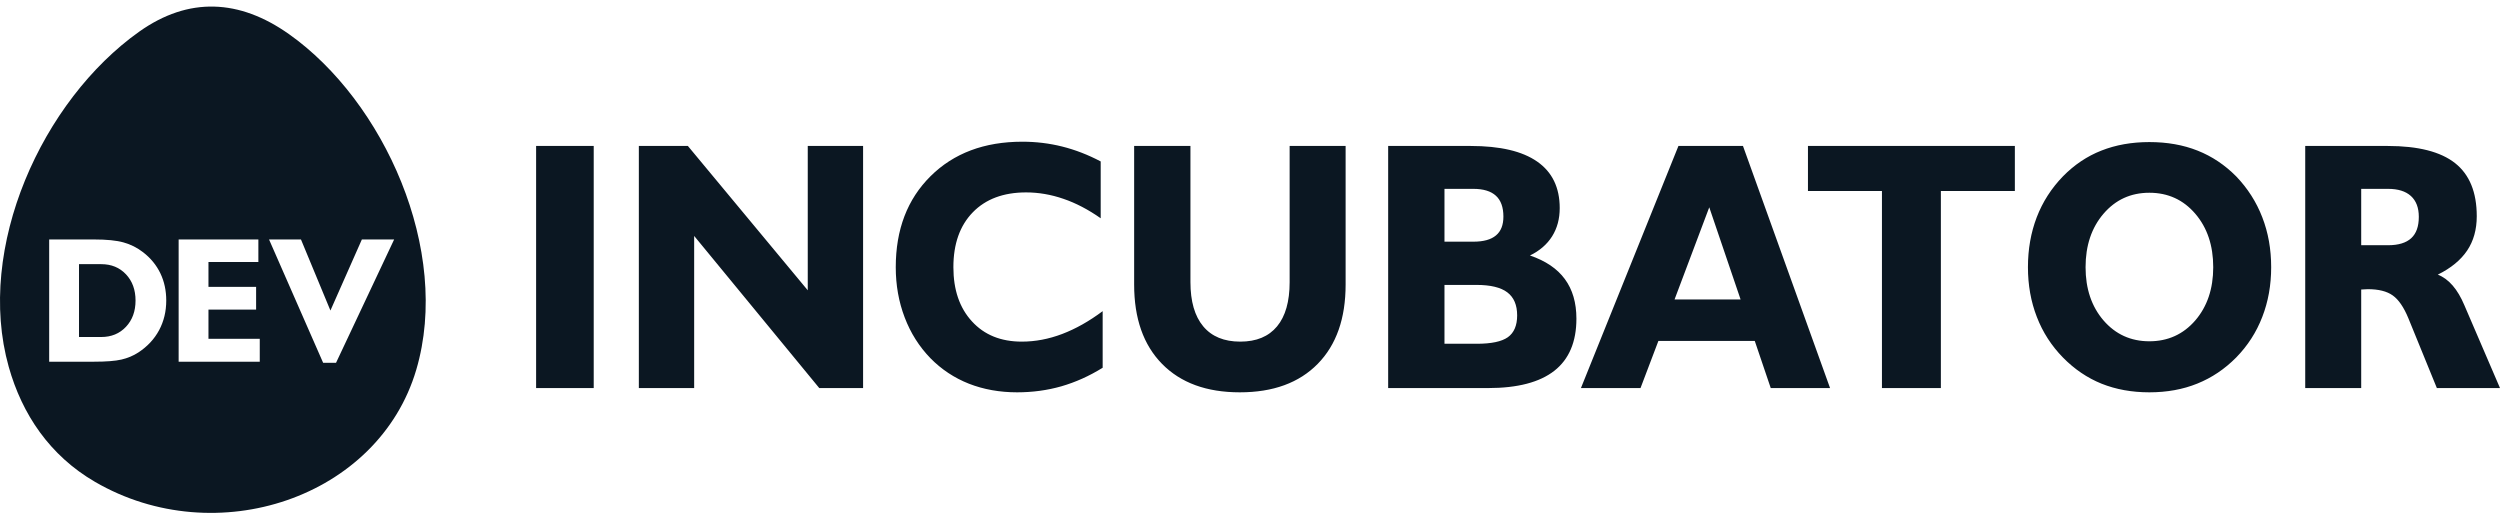 <svg width="158" height="33" viewBox="0 0 158 33" fill="none" xmlns="http://www.w3.org/2000/svg">
<path fill-rule="evenodd" clip-rule="evenodd" d="M8.799 2C2.667 6.351 -1.565 15.646 0.552 23.184C1.396 26.188 3.151 28.794 6.003 30.453C13.665 34.908 23.924 31.452 26.308 23.368C28.536 15.811 24.247 6.385 18.262 2.156C15.133 -0.056 11.924 -0.217 8.799 2V2ZM4.993 16.695V21.299H6.397C7.037 21.299 7.557 21.084 7.961 20.654C8.364 20.226 8.566 19.672 8.566 18.993C8.566 18.317 8.364 17.764 7.961 17.336C7.557 16.908 7.037 16.695 6.397 16.695H4.993ZM3.108 22.86V15.134H5.934C6.743 15.134 7.37 15.196 7.814 15.323C8.259 15.447 8.669 15.652 9.042 15.941C9.523 16.312 9.887 16.757 10.136 17.274C10.384 17.791 10.507 18.365 10.507 18.993C10.507 19.683 10.356 20.307 10.055 20.869C9.753 21.431 9.316 21.899 8.746 22.274C8.423 22.485 8.066 22.634 7.675 22.724C7.283 22.815 6.703 22.86 5.934 22.86H3.108V22.86ZM11.29 22.86V15.134H16.329V16.559H13.175V18.132H16.186V19.568H13.175V21.412H16.417V22.86H11.29V22.86ZM20.422 22.928L17.003 15.134H19.021L20.883 19.625L22.87 15.134H24.91L21.238 22.928H20.422V22.928Z" fill="#0B1722"/>
<path d="M33.882 24.526V9.225H37.523V24.526H33.882ZM43.871 14.911V24.526H40.375V9.225H43.474L51.05 18.347V9.225H54.547V24.526H51.778L43.871 14.911ZM69.688 23.242C68.84 23.768 67.971 24.156 67.081 24.414C66.192 24.668 65.257 24.795 64.281 24.795C63.178 24.795 62.161 24.612 61.236 24.25C60.309 23.884 59.499 23.346 58.805 22.64C58.092 21.905 57.547 21.042 57.175 20.06C56.799 19.075 56.612 18.018 56.612 16.887C56.612 14.508 57.343 12.593 58.809 11.137C60.274 9.684 62.209 8.956 64.612 8.956C65.475 8.956 66.316 9.057 67.133 9.262C67.954 9.468 68.764 9.781 69.564 10.203V13.795C68.784 13.246 67.998 12.835 67.212 12.567C66.423 12.294 65.636 12.16 64.847 12.16C63.423 12.16 62.298 12.578 61.481 13.418C60.664 14.258 60.254 15.412 60.254 16.887C60.254 18.317 60.644 19.459 61.426 20.31C62.205 21.166 63.257 21.591 64.578 21.591C65.426 21.591 66.278 21.431 67.133 21.106C67.988 20.781 68.84 20.299 69.688 19.665V23.242ZM85.043 9.225V17.984C85.043 20.128 84.457 21.796 83.281 22.995C82.105 24.194 80.464 24.795 78.356 24.795C76.254 24.795 74.615 24.194 73.439 22.995C72.264 21.796 71.678 20.128 71.678 17.984V9.225H75.236V17.831C75.236 19.049 75.505 19.978 76.043 20.624C76.581 21.27 77.364 21.591 78.384 21.591C79.402 21.591 80.177 21.27 80.709 20.628C81.239 19.99 81.505 19.056 81.505 17.831V9.225H85.043ZM91.291 21.726H93.339C94.257 21.726 94.908 21.587 95.298 21.311C95.687 21.031 95.884 20.572 95.884 19.933C95.884 19.276 95.677 18.791 95.263 18.477C94.85 18.163 94.201 18.007 93.319 18.007H91.291V21.726ZM93.119 15.274C93.757 15.274 94.232 15.143 94.546 14.878C94.86 14.617 95.015 14.221 95.015 13.687C95.015 13.097 94.856 12.656 94.539 12.369C94.226 12.081 93.749 11.936 93.119 11.936H91.291V15.274H93.119ZM87.732 24.526V9.225H92.946C94.805 9.225 96.208 9.553 97.153 10.214C98.102 10.875 98.574 11.854 98.574 13.153C98.574 13.829 98.415 14.422 98.095 14.934C97.773 15.445 97.305 15.849 96.694 16.147C97.68 16.483 98.419 16.98 98.901 17.641C99.387 18.302 99.629 19.134 99.629 20.139C99.629 21.606 99.163 22.704 98.236 23.432C97.308 24.16 95.912 24.526 94.046 24.526H87.732ZM105.832 18.925H110.005L108.025 13.101L105.832 18.925ZM99.915 24.526L106.077 9.225H110.156L115.66 24.526H111.911L110.901 21.546H104.811L103.68 24.526H99.915ZM118.939 24.526V12.07H114.263V9.225H127.339V12.07H122.663V24.526H118.939ZM131.808 16.887C131.808 18.25 132.187 19.373 132.942 20.251C133.701 21.128 134.666 21.569 135.839 21.569C137.014 21.569 137.983 21.128 138.742 20.251C139.497 19.373 139.876 18.25 139.876 16.887C139.876 15.516 139.497 14.389 138.742 13.508C137.983 12.623 137.014 12.182 135.839 12.182C134.666 12.182 133.701 12.623 132.942 13.508C132.187 14.389 131.808 15.516 131.808 16.887ZM128.166 16.887C128.166 15.748 128.352 14.698 128.721 13.732C129.093 12.765 129.645 11.902 130.38 11.144C131.094 10.416 131.904 9.871 132.811 9.516C133.718 9.158 134.725 8.979 135.839 8.979C136.962 8.979 137.98 9.158 138.89 9.52C139.801 9.882 140.611 10.424 141.324 11.144C142.052 11.902 142.604 12.765 142.976 13.732C143.352 14.698 143.538 15.748 143.538 16.887C143.538 18.018 143.352 19.063 142.976 20.03C142.604 20.998 142.052 21.853 141.324 22.596C140.604 23.324 139.787 23.873 138.873 24.242C137.962 24.612 136.949 24.795 135.839 24.795C134.732 24.795 133.728 24.612 132.821 24.25C131.915 23.884 131.101 23.331 130.38 22.596C129.652 21.853 129.1 20.998 128.728 20.03C128.352 19.063 128.166 18.018 128.166 16.887ZM150.928 15.498C151.583 15.498 152.069 15.348 152.39 15.053C152.71 14.758 152.869 14.31 152.869 13.706C152.869 13.13 152.703 12.69 152.369 12.387C152.035 12.085 151.555 11.936 150.928 11.936H149.228V15.498H150.928ZM145.69 24.526V9.225H150.907C152.825 9.225 154.242 9.587 155.159 10.308C156.072 11.028 156.531 12.149 156.531 13.664C156.531 14.508 156.328 15.233 155.924 15.834C155.521 16.435 154.904 16.943 154.069 17.357C154.421 17.495 154.735 17.727 155.014 18.052C155.293 18.376 155.535 18.787 155.745 19.284L158 24.526H154.01L152.21 20.116C151.921 19.414 151.59 18.933 151.221 18.672C150.849 18.406 150.324 18.276 149.642 18.276C149.59 18.276 149.518 18.279 149.431 18.287C149.342 18.294 149.276 18.298 149.228 18.298V24.526H145.69Z" fill="#0B1722"/>
</svg>
